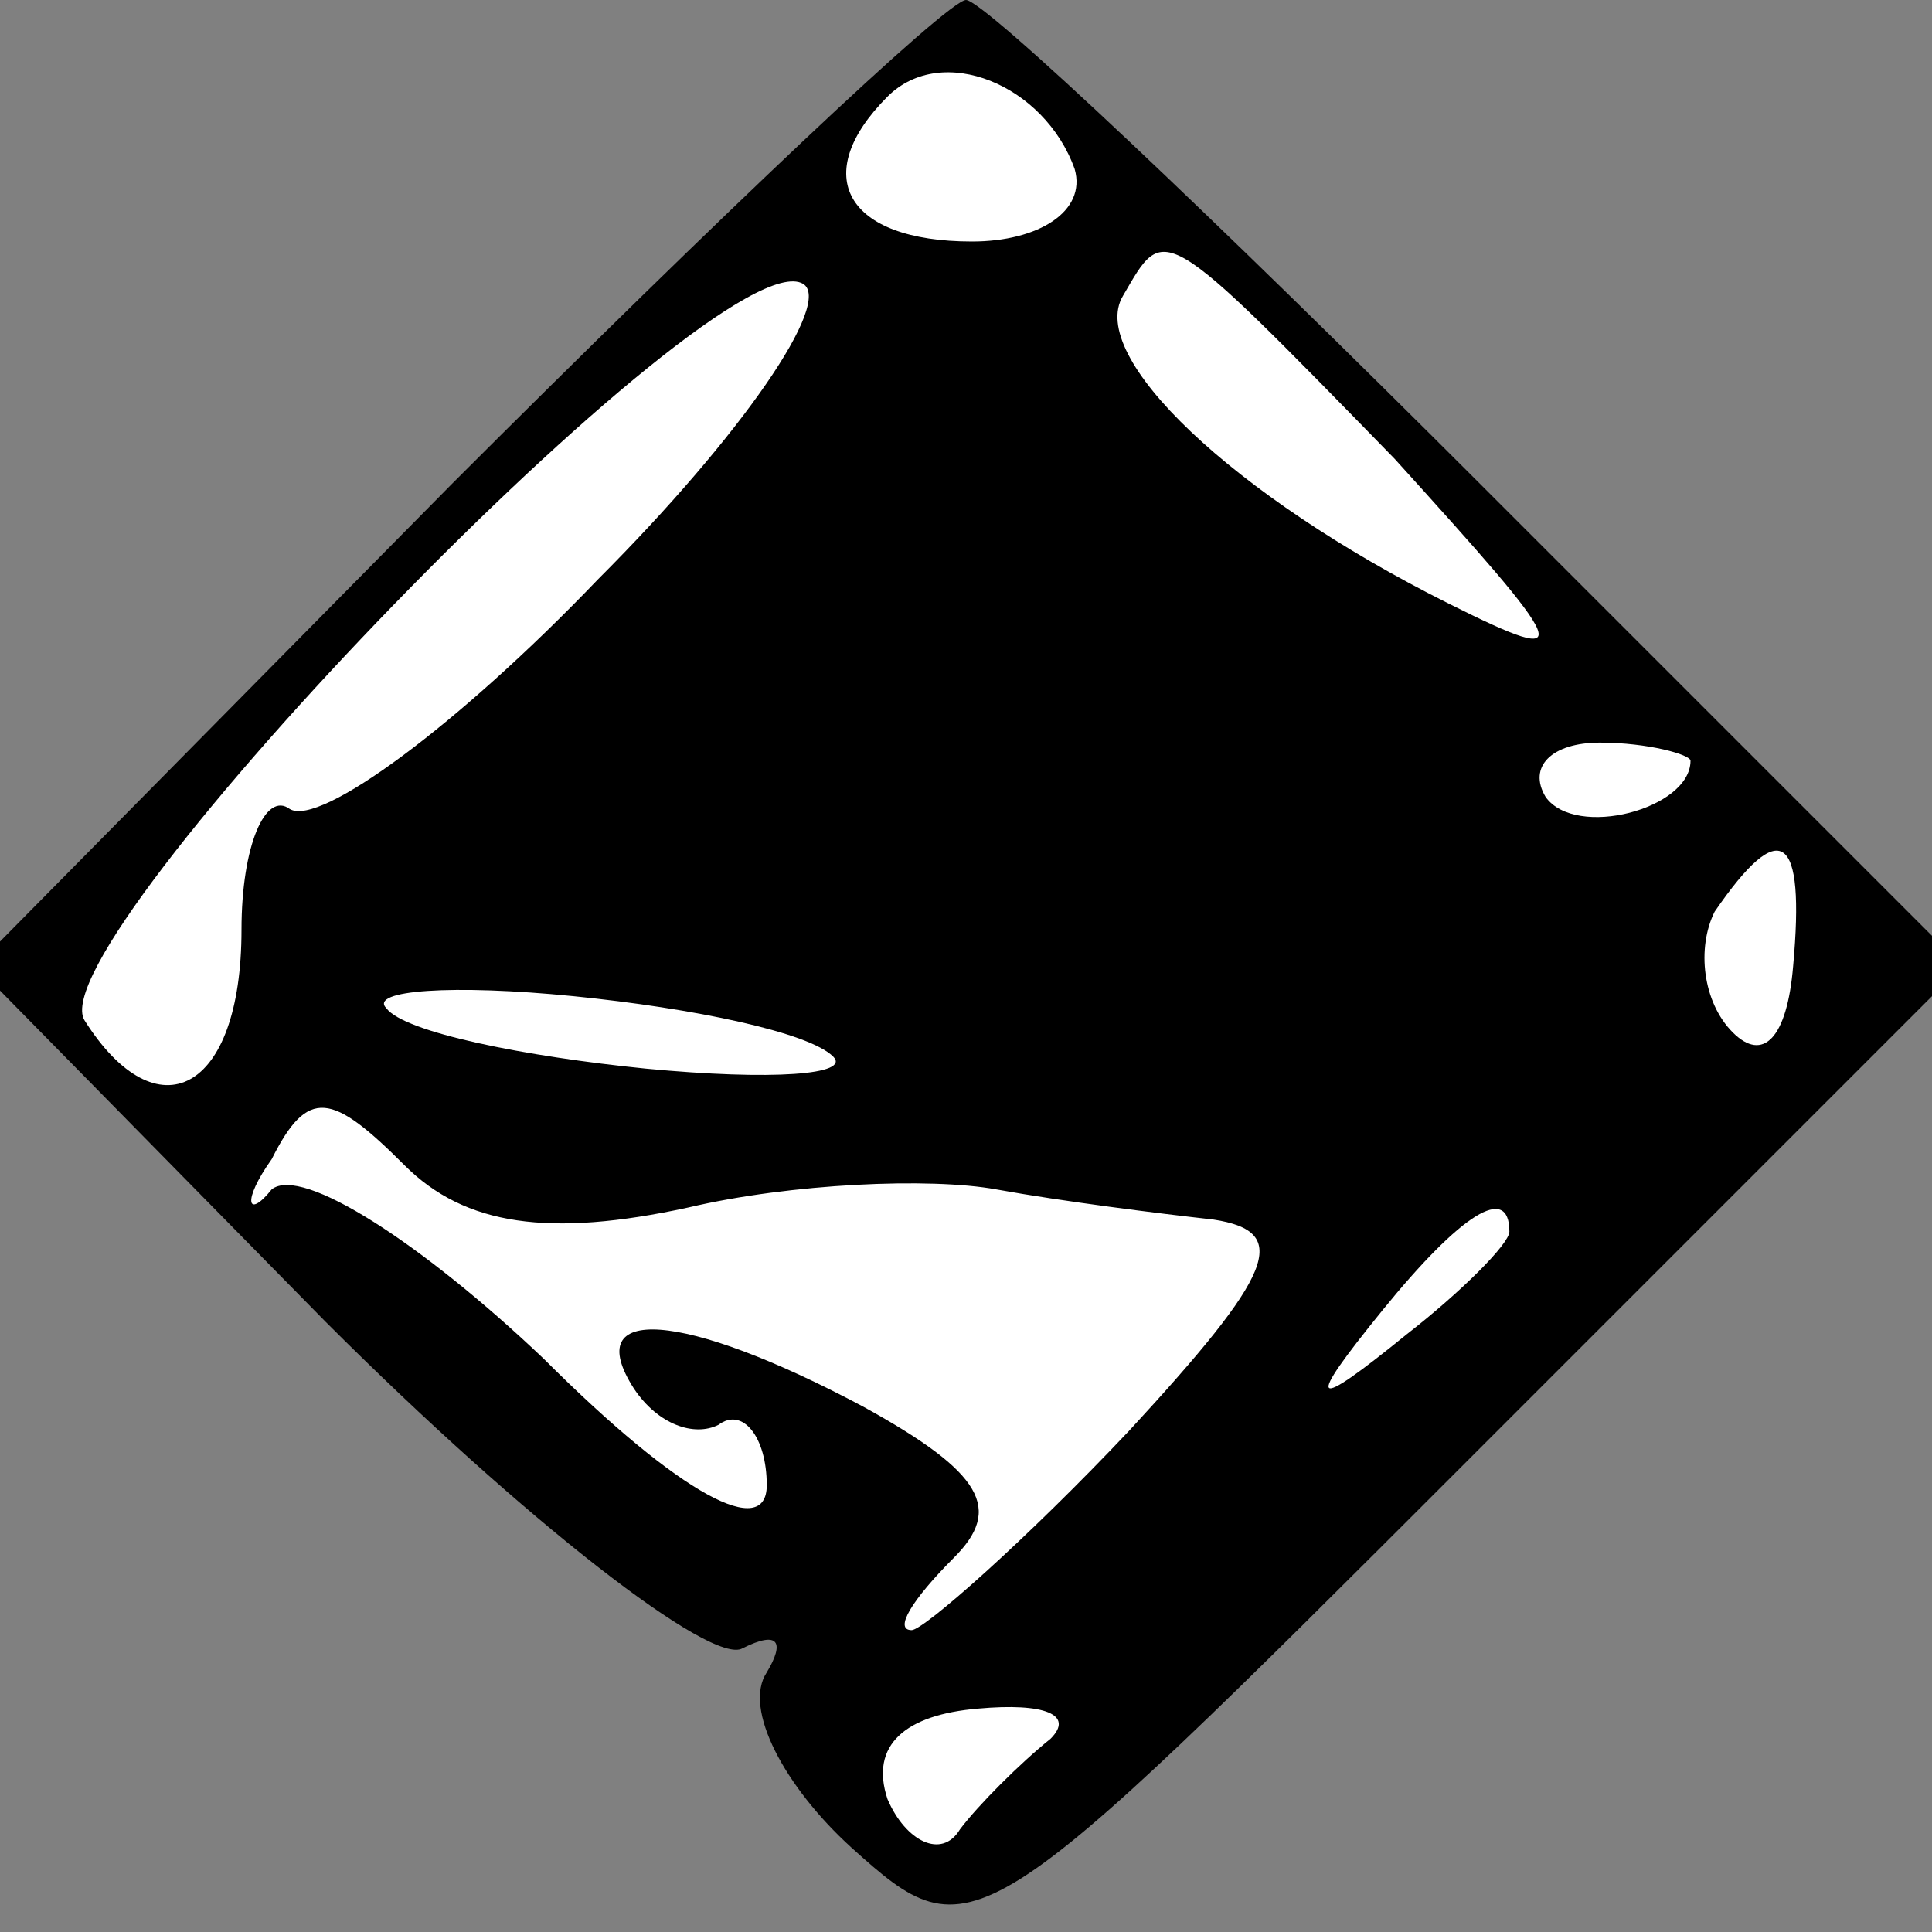 <?xml version="1.0" standalone="no"?>
<!DOCTYPE svg PUBLIC "-//W3C//DTD SVG 20010904//EN"
 "http://www.w3.org/TR/2001/REC-SVG-20010904/DTD/svg10.dtd">
<svg version="1.0" xmlns="http://www.w3.org/2000/svg"
 width="32pt" height="32pt" viewBox="0 0 32 32"
 preserveAspectRatio="xMidYMid meet">
<rect x="0" y="0" width="32" height="32" fill="#808080" stroke="none"/>
<g transform="translate(0,32) scale(0.1,-0.1)"
fill="#000000" stroke="none">
<path fill="#000000" stroke="none" d="M75 240 l-79 -80 58 -59 c33 -33 64
-57 69 -54 6 3 7 1 4 -4 -4 -6 3 -19 14 -29 20 -18 21 -17 102 64 l82 82 -80
80 c-44 44 -82 80 -85 80 -3 0 -41 -36 -85 -80z"/>
<path fill="#ffffff" stroke="none" d="M178 292 c2 -7 -6 -12 -17 -12 -21 0
-27 11 -14 24 9 9 26 2 31 -12z"/>
<path fill="#ffffff" stroke="none" d="M99 224 c-23 -24 -46 -41 -51 -38 -4 3
-8 -6 -8 -20 0 -27 -14 -34 -26 -15 -8 13 105 130 119 122 5 -3 -10 -25 -34
-49z"/>
<path fill="#ffffff" stroke="none" d="M231 244 c29 -32 31 -35 9 -24 -36 18
-60 41 -54 51 7 12 6 13 45 -27z"/>
<path fill="#ffffff" stroke="none" d="M280 194 c0 -8 -19 -13 -24 -6 -3 5 1
9 9 9 8 0 15 -2 15 -3z"/>
<path fill="#ffffff" stroke="none" d="M297 160 c-1 -12 -5 -16 -10 -11 -5 5
-6 14 -3 20 11 16 15 13 13 -9z"/>
<path fill="#ffffff" stroke="none" d="M138 145 c3 -3 -10 -4 -31 -2 -20 2
-40 6 -43 10 -3 3 11 4 31 2 20 -2 39 -6 43 -10z"/>
<path fill="#ffffff" stroke="none" d="M114 120 c17 4 40 5 51 3 11 -2 27 -4
36 -5 13 -2 10 -9 -14 -35 -17 -18 -34 -33 -36 -33 -3 0 0 5 7 12 8 8 5 14
-15 25 -30 16 -47 17 -38 3 4 -6 10 -8 14 -6 4 3 8 -2 8 -10 0 -9 -14 -2 -37
21 -20 19 -40 32 -45 28 -4 -5 -5 -2 0 5 6 12 10 11 22 -1 10 -10 24 -12 47
-7z"/>
<path fill="#ffffff" stroke="none" d="M250 116 c0 -2 -8 -10 -17 -17 -16 -13
-17 -12 -4 4 13 16 21 21 21 13z"/>
<path fill="#ffffff" stroke="none" d="M174 32 c-5 -4 -12 -11 -15 -15 -3 -5
-9 -2 -12 5 -3 9 3 14 15 15 11 1 16 -1 12 -5z"/>
</g>
</svg>
